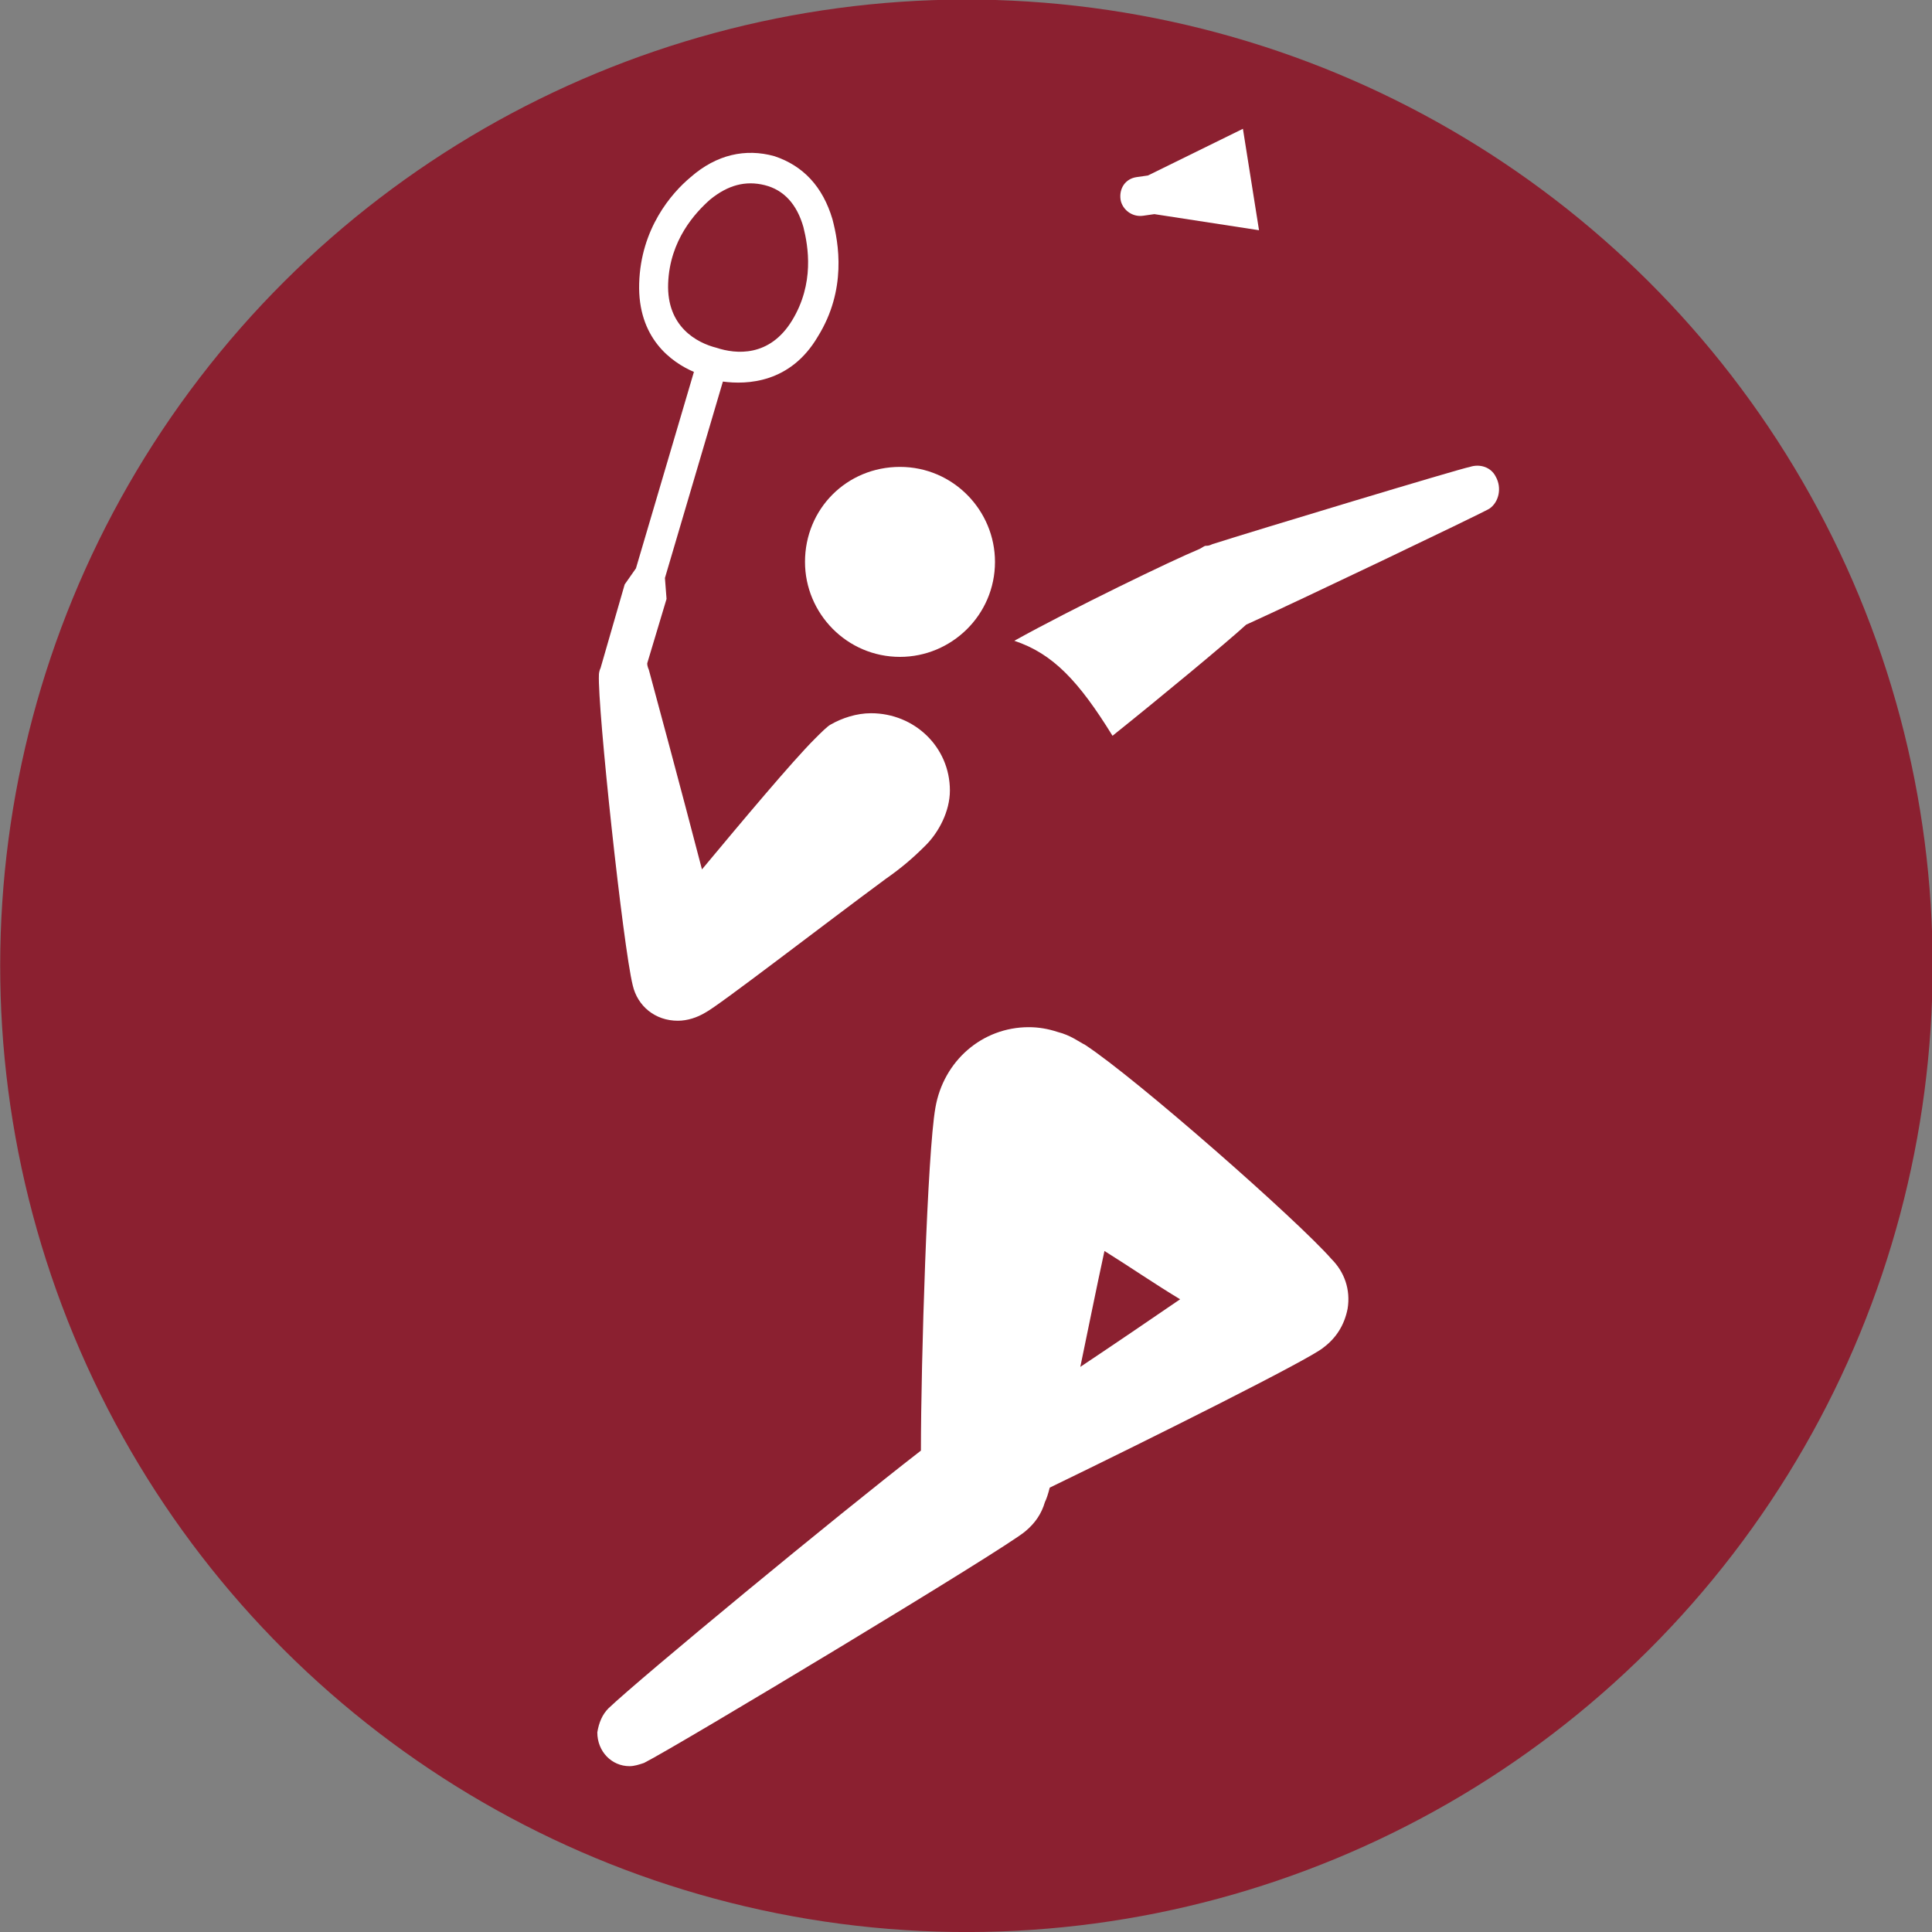 <?xml version="1.0" encoding="utf-8"?>
<!-- Generator: Adobe Illustrator 24.1.2, SVG Export Plug-In . SVG Version: 6.00 Build 0)  -->
<svg version="1.1" id="Layer_1" xmlns="http://www.w3.org/2000/svg" xmlns:xlink="http://www.w3.org/1999/xlink" x="0px" y="0px"
	 viewBox="0 0 120 120" style="enable-background:new 0 0 120 120;" xml:space="preserve">
<rect x="0" y="0" width="120" height="120" fill="#808080" stroke="none"/>
<style type="text/css">
	.st0{fill:#8b2030;}
	.st1{fill:#FFFFFF;}
</style>
<ellipse transform="matrix(0.924 -0.383 0.383 0.924 -18.394 27.528)" class="st0" cx="60" cy="60" rx="60" ry="60"/>
<path class="st1" d="M92.9,29.6c-0.3-0.6-1-0.8-1.6-0.6c-0.6,0.1-13.5,4-16,4.8c-0.2,0.1-0.3,0.1-0.4,0.1c-0.1,0-0.2,0.1-0.4,0.2
	c-1.7,0.7-7.9,3.7-11.5,5.7c2.4,0.8,4,2.5,6.1,5.9c3-2.4,7.1-5.8,8.3-6.9c3.1-1.4,14.4-6.8,15.1-7.2C93.1,31.2,93.3,30.3,92.9,29.6"
	/>
<path class="st1" d="M71,13.4l0.7-0.1l6.5,1l-1-6.3l-5.9,2.9l-0.7,0.1c-0.7,0.1-1.1,0.7-1,1.4C69.7,13,70.3,13.5,71,13.4"/>
<path class="st1" d="M42.1,63.4c0.6,0,1.2-0.2,1.7-0.5c0.8-0.4,7.4-5.5,11.2-8.3c1-0.7,1.7-1.3,2.5-2.1c0.8-0.8,1.5-2.1,1.5-3.4
	c0-2.7-2.2-4.8-4.9-4.8c-0.9,0-1.8,0.3-2.5,0.7c-0.2,0.1-0.6,0.5-1,0.9c-1.4,1.4-4.5,5.1-7,8.1c-1.3-5-3-11.3-3.3-12.4
	c0,0-0.1-0.2-0.1-0.4l1.2-4l-0.1-1.3l3.6-12.2c1.5,0.2,4.2,0.1,5.9-2.8c1.8-2.9,1.3-5.8,0.9-7.3c-0.6-2-1.8-3.3-3.6-3.9
	c-1.8-0.5-3.6-0.1-5.2,1.3c-1.2,1-3.1,3.2-3.2,6.6c-0.1,3.4,2,4.9,3.4,5.5l-3.6,12.2l-0.7,1l-1.5,5.2c-0.1,0.2-0.1,0.4-0.1,0.4
	c-0.1,2,1.5,16.9,2.1,19.3C39.6,62.5,40.7,63.4,42.1,63.4 M41.5,17.6c0.1-2.7,1.7-4.4,2.6-5.2c1.1-0.9,2.2-1.2,3.4-0.9
	c1.2,0.3,2,1.2,2.4,2.6c0.3,1.2,0.7,3.5-0.7,5.8c-1.4,2.3-3.5,2.1-4.7,1.7C43.3,21.3,41.4,20.3,41.5,17.6"/>
<path class="st1" d="M50,34.9c0,3.2,2.6,5.9,5.9,5.9c3.2,0,5.9-2.6,5.9-5.9c0-3.2-2.6-5.9-5.9-5.9C52.6,29,50,31.6,50,34.9"/>
<path class="st1" d="M67.4,64.9c-0.4-0.2-0.9-0.6-1.7-0.8c-0.6-0.2-1.2-0.3-1.8-0.3c-2.9,0-5.3,2.1-5.8,5
	c-0.5,2.8-0.9,15.8-0.9,21.3c-5.3,4.1-17.4,14.1-19.4,16c-0.4,0.4-0.6,0.9-0.7,1.5c0,1.2,0.9,2.1,2,2.1c0.3,0,0.6-0.1,0.9-0.2
	c2-1,22.6-13.4,23.7-14.4c0.6-0.5,1-1.1,1.2-1.8c0.1-0.2,0.2-0.5,0.3-0.9c6.4-3.1,16.2-8,17-8.7c0.8-0.6,1.3-1.4,1.5-2.4
	c0.2-1.2-0.2-2.3-1-3.1C80.6,75.8,70.6,67,67.4,64.9 M67.1,84.9c0.5-2.4,1-4.9,1.5-7.2c1.6,1,3.2,2.1,4.7,3
	C71.4,82,69.2,83.5,67.1,84.9"/>
</svg>
